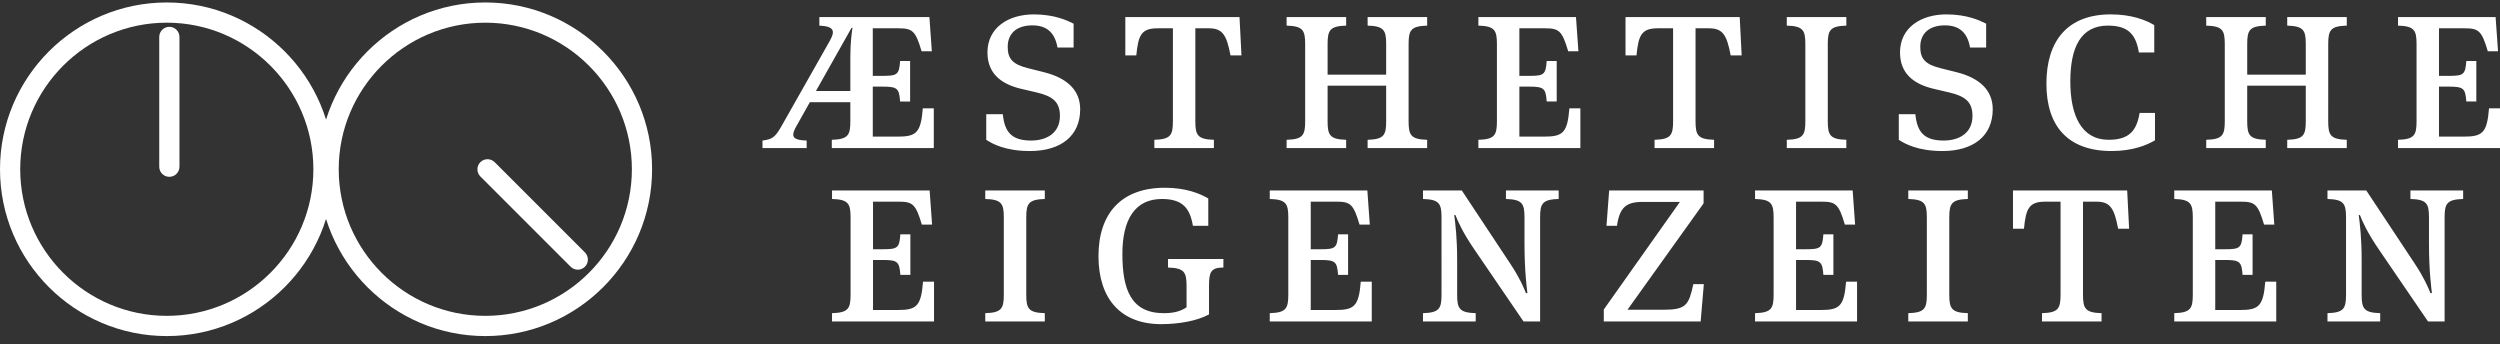 <?xml version="1.0" encoding="utf-8"?>
<svg version="1.2" baseProfile="tiny" id="Ebene_1" xmlns="http://www.w3.org/2000/svg" xmlns:xlink="http://www.w3.org/1999/xlink"
	 x="0px" y="0px" width="305px" height="42px" viewBox="0 0 305 42" overflow="inherit" xml:space="preserve">
<rect x="0" y="0" width="305" height="42" fill="#333333" stroke="none"/>
<g>
	<g>
		<path fill="#FFFFFF" d="M286.216,35.945c0,1.695-0.269,2.202-2.263,2.262v1.012h6.431v-1.012c-1.995-0.06-2.263-0.566-2.263-2.262
			v-4.229c0-2.648-0.209-4.375-0.357-5.477h0.148c0.298,0.744,0.834,2.054,2.411,4.346l5.895,8.633h2.024V26.538
			c0-1.697,0.269-2.203,2.262-2.263v-1.041h-6.43v1.041c1.995,0.06,2.262,0.565,2.262,2.263v3.065c0,3.603,0.299,5.627,0.358,6.162
			h-0.179c-0.269-0.685-0.744-1.815-1.875-3.542l-5.954-8.989h-4.733v1.041c1.994,0.06,2.263,0.565,2.263,2.263V35.945z
			 M265.26,39.219h12.442v-4.852h-1.339c-0.239,3.006-0.804,3.453-3.096,3.453h-3.007v-6.104h1.161c1.846,0,2.054,0.209,2.173,1.816
			h1.221v-4.941h-1.221c-0.119,1.697-0.357,1.816-2.203,1.816h-1.131v-5.806h3.096c1.727,0,2.114,0.269,2.858,2.799h1.25
			l-0.299-4.167H265.26v1.041c1.994,0.06,2.262,0.565,2.262,2.263v9.407c0,1.695-0.268,2.202-2.262,2.262V39.219z M251.388,35.945
			c0,1.695-0.269,2.202-2.263,2.262v1.012h7.264v-1.012c-1.994-0.06-2.263-0.566-2.263-2.262V24.603h1.638
			c1.667,0,2.173,0.774,2.649,3.305h1.339l-0.237-4.673h-13.932v4.673h1.34c0.237-2.441,0.595-3.305,2.59-3.305h1.875V35.945z
			 M237.813,26.538c0-1.697,0.268-2.203,2.263-2.263v-1.041h-7.264v1.041c1.995,0.06,2.263,0.565,2.263,2.263v9.407
			c0,1.695-0.268,2.202-2.263,2.262v1.012h7.264v-1.012c-1.995-0.06-2.263-0.566-2.263-2.262V26.538z M214.118,39.219h12.443v-4.852
			h-1.339c-0.238,3.006-0.805,3.453-3.097,3.453h-3.007v-6.104h1.161c1.846,0,2.054,0.209,2.173,1.816h1.222v-4.941h-1.222
			c-0.119,1.697-0.356,1.816-2.202,1.816h-1.132v-5.806h3.097c1.727,0,2.113,0.269,2.857,2.799h1.25l-0.297-4.167h-11.908v1.041
			c1.995,0.06,2.264,0.565,2.264,2.263v9.407c0,1.695-0.269,2.202-2.264,2.262V39.219z M207.867,34.664h-1.279
			c-0.565,2.561-0.863,3.126-3.661,3.126h-4.376l9.287-12.979v-1.576h-11.521l-0.327,4.315h1.28
			c0.327-2.232,1.101-2.917,3.125-2.917h4.555l-9.288,13.127v1.459h11.818L207.867,34.664z M175.867,35.945
			c0,1.695-0.268,2.202-2.262,2.262v1.012h6.43v-1.012c-1.995-0.06-2.263-0.566-2.263-2.262v-4.229c0-2.648-0.208-4.375-0.357-5.477
			h0.149c0.297,0.744,0.833,2.054,2.411,4.346l5.894,8.633h2.024V26.538c0-1.697,0.268-2.203,2.263-2.263v-1.041h-6.43v1.041
			c1.994,0.06,2.262,0.565,2.262,2.263v3.065c0,3.603,0.298,5.627,0.357,6.162h-0.179c-0.268-0.685-0.743-1.815-1.876-3.542
			l-5.952-8.989h-4.733v1.041c1.994,0.06,2.262,0.565,2.262,2.263V35.945z M154.911,39.219h12.443v-4.852h-1.34
			c-0.238,3.006-0.805,3.453-3.097,3.453h-3.006v-6.104h1.161c1.845,0,2.054,0.209,2.173,1.816h1.221v-4.941h-1.221
			c-0.119,1.697-0.356,1.816-2.203,1.816h-1.131v-5.806h3.097c1.726,0,2.112,0.269,2.856,2.799h1.251l-0.298-4.167h-11.907v1.041
			c1.994,0.06,2.263,0.565,2.263,2.263v9.407c0,1.695-0.269,2.202-2.263,2.262V39.219z M144.76,37.492
			c-0.684,0.447-1.458,0.715-2.768,0.715c-4.049,0-5.061-2.947-5.061-7.234c0-4.167,1.518-6.697,4.823-6.697
			c2.53,0,3.423,1.132,3.78,3.274h1.876v-3.334c-0.983-0.595-2.739-1.31-5.299-1.31c-5.329,0-8.097,3.155-8.097,8.335
			c0,5.269,2.768,8.305,7.65,8.305c2.114,0,4.376-0.387,5.835-1.189v-3.453c0-1.697,0.208-2.264,1.756-2.264v-1.042h-6.757v1.042
			c1.994,0.061,2.262,0.566,2.262,2.264V37.492z M125.204,26.538c0-1.697,0.268-2.203,2.262-2.263v-1.041h-7.263v1.041
			c1.994,0.06,2.262,0.565,2.262,2.263v9.407c0,1.695-0.268,2.202-2.262,2.262v1.012h7.263v-1.012
			c-1.994-0.06-2.262-0.566-2.262-2.262V26.538z M101.508,39.219h12.443v-4.852h-1.34c-0.238,3.006-0.803,3.453-3.095,3.453h-3.007
			v-6.104h1.161c1.846,0,2.054,0.209,2.173,1.816h1.221v-4.941h-1.221c-0.119,1.697-0.357,1.816-2.203,1.816h-1.131v-5.806h3.096
			c1.726,0,2.113,0.269,2.858,2.799h1.25l-0.298-4.167h-11.907v1.041c1.994,0.06,2.262,0.565,2.262,2.263v9.407
			c0,1.695-0.268,2.202-2.262,2.262V39.219z"/>
	</g>
	<g>
		<path fill="#FFFFFF" d="M292.557,18.067H305v-4.852h-1.34c-0.238,3.007-0.803,3.453-3.096,3.453h-3.007v-6.102h1.161
			c1.846,0,2.055,0.208,2.174,1.816h1.22V7.44h-1.22c-0.119,1.697-0.357,1.816-2.203,1.816h-1.132V3.452h3.097
			c1.726,0,2.113,0.268,2.856,2.799h1.251l-0.298-4.168h-11.907v1.042c1.994,0.059,2.263,0.565,2.263,2.262v9.407
			c0,1.697-0.269,2.203-2.263,2.262V18.067z M284.043,5.387c0-1.697,0.269-2.203,2.263-2.262V2.083h-7.264v1.042
			c1.995,0.059,2.263,0.565,2.263,2.262v3.721h-7.145V5.387c0-1.697,0.268-2.203,2.263-2.262V2.083h-7.264v1.042
			c1.995,0.059,2.263,0.565,2.263,2.262v9.407c0,1.697-0.268,2.203-2.263,2.262v1.012h7.264v-1.012
			c-1.995-0.059-2.263-0.565-2.263-2.262v-4.346h7.145v4.346c0,1.697-0.268,2.203-2.263,2.262v1.012h7.264v-1.012
			c-1.994-0.059-2.263-0.565-2.263-2.262V5.387z M252.579,9.941c0-4.168,1.28-6.817,4.584-6.817c2.531,0,3.424,1.131,3.781,3.274
			h1.875V3.064c-0.982-0.595-2.738-1.309-5.299-1.309c-5.328,0-7.858,3.274-7.858,8.454c0,5.179,2.619,8.216,7.948,8.216
			c2.56,0,4.315-0.715,5.299-1.31v-3.334h-1.876c-0.357,2.143-1.25,3.274-3.78,3.274C253.948,17.056,252.579,14.108,252.579,9.941
			 M236.981,18.426c3.78,0,6.132-1.846,6.132-5.091c0-2.322-1.578-3.81-4.405-4.524l-1.906-0.477
			c-1.964-0.476-2.529-1.19-2.529-2.619c0-1.638,1.101-2.62,3.007-2.62c1.845,0,2.768,0.982,3.065,2.709h1.965V2.887
			c-0.774-0.387-2.321-1.131-4.853-1.131c-3.096,0-5.656,1.607-5.656,4.643c0,2.59,1.697,3.87,4.108,4.436l1.905,0.446
			c1.846,0.447,2.828,1.072,2.828,2.858c0,2.084-1.607,3.007-3.513,3.007c-2.352,0-3.245-1.012-3.453-3.215h-2.024v3.125
			C232.426,17.562,234.004,18.426,236.981,18.426 M222.99,5.387c0-1.697,0.268-2.203,2.263-2.262V2.083h-7.264v1.042
			c1.995,0.059,2.263,0.565,2.263,2.262v9.407c0,1.697-0.268,2.203-2.263,2.262v1.012h7.264v-1.012
			c-1.995-0.059-2.263-0.565-2.263-2.262V5.387z M204.117,14.793c0,1.697-0.268,2.203-2.262,2.262v1.012h7.263v-1.012
			c-1.994-0.059-2.262-0.565-2.262-2.262V3.452h1.637c1.667,0,2.173,0.774,2.65,3.305h1.339l-0.238-4.674h-13.931v4.674h1.339
			c0.237-2.441,0.596-3.305,2.59-3.305h1.875V14.793z M180.363,18.067h12.442v-4.852h-1.34c-0.237,3.007-0.803,3.453-3.095,3.453
			h-3.007v-6.102h1.161c1.846,0,2.054,0.208,2.173,1.816h1.221V7.44h-1.221c-0.119,1.697-0.357,1.816-2.203,1.816h-1.131V3.452
			h3.096c1.727,0,2.113,0.268,2.858,2.799h1.25l-0.298-4.168h-11.907v1.042c1.994,0.059,2.262,0.565,2.262,2.262v9.407
			c0,1.697-0.268,2.203-2.262,2.262V18.067z M171.85,5.387c0-1.697,0.268-2.203,2.263-2.262V2.083h-7.264v1.042
			c1.994,0.059,2.263,0.565,2.263,2.262v3.721h-7.145V5.387c0-1.697,0.269-2.203,2.263-2.262V2.083h-7.264v1.042
			c1.994,0.059,2.263,0.565,2.263,2.262v9.407c0,1.697-0.269,2.203-2.263,2.262v1.012h7.264v-1.012
			c-1.994-0.059-2.263-0.565-2.263-2.262v-4.346h7.145v4.346c0,1.697-0.269,2.203-2.263,2.262v1.012h7.264v-1.012
			c-1.995-0.059-2.263-0.565-2.263-2.262V5.387z M143.094,14.793c0,1.697-0.268,2.203-2.263,2.262v1.012h7.264v-1.012
			c-1.995-0.059-2.263-0.565-2.263-2.262V3.452h1.638c1.667,0,2.173,0.774,2.649,3.305h1.34l-0.239-4.674h-13.931v4.674h1.34
			c0.238-2.441,0.595-3.305,2.589-3.305h1.876V14.793z M125.65,18.426c3.781,0,6.132-1.846,6.132-5.091
			c0-2.322-1.577-3.81-4.405-4.524l-1.906-0.477c-1.964-0.476-2.53-1.19-2.53-2.619c0-1.638,1.102-2.62,3.007-2.62
			c1.845,0,2.768,0.982,3.066,2.709h1.965V2.887c-0.774-0.387-2.322-1.131-4.853-1.131c-3.095,0-5.656,1.607-5.656,4.643
			c0,2.59,1.697,3.87,4.108,4.436l1.906,0.446c1.845,0.447,2.828,1.072,2.828,2.858c0,2.084-1.608,3.007-3.513,3.007
			c-2.352,0-3.245-1.012-3.453-3.215h-2.024v3.125C121.096,17.562,122.673,18.426,125.65,18.426 M103.89,3.393h0.119
			c-0.059,0.297-0.268,1.667-0.268,3.542v4.168h-4.197L103.89,3.393z M113.386,2.083H99.961v1.042
			c1.875,0.089,1.935,0.685,1.25,1.905l-5.835,10.3c-0.803,1.429-1.161,1.667-2.351,1.816v0.922h5.388v-0.922
			c-1.251-0.03-1.638-0.298-1.638-0.715c0-0.268,0.149-0.625,0.387-1.042l1.638-2.917h4.941v2.322c0,1.697-0.268,2.203-2.262,2.262
			v1.012h12.443v-4.852h-1.34c-0.238,3.007-0.803,3.453-3.096,3.453h-3.006v-6.102h1.161c1.845,0,2.054,0.208,2.173,1.816h1.22V7.44
			h-1.22c-0.119,1.697-0.357,1.816-2.203,1.816h-1.131V3.452h3.096c1.726,0,2.113,0.268,2.857,2.799h1.251L113.386,2.083z"/>
	</g>
	<g>
		<path fill="#FFFFFF" d="M20.349,41.001C9.129,41.001,0,31.872,0,20.651C0,9.43,9.129,0.301,20.349,0.301
			c11.221,0,20.349,9.129,20.349,20.35C40.698,31.872,31.57,41.001,20.349,41.001z M20.349,2.767
			c-9.86,0-17.883,8.023-17.883,17.884s8.022,17.883,17.883,17.883c9.861,0,17.883-8.021,17.883-17.883S30.21,2.767,20.349,2.767z"
			/>
	</g>
	<g>
		<path fill="#FFFFFF" d="M59.206,41.001c-11.22,0-20.349-9.129-20.349-20.35c0-11.221,9.128-20.35,20.349-20.35
			c11.221,0,20.349,9.129,20.349,20.35C79.555,31.872,70.427,41.001,59.206,41.001z M59.206,2.767
			c-9.86,0-17.883,8.023-17.883,17.884s8.022,17.883,17.883,17.883c9.861,0,17.883-8.021,17.883-17.883S69.067,2.767,59.206,2.767z"
			/>
	</g>
	<g>
		<path fill="#FFFFFF" d="M20.661,21.572c-0.681,0-1.233-0.552-1.233-1.233V4.507c0-0.681,0.552-1.233,1.233-1.233
			s1.233,0.552,1.233,1.233v15.832C21.894,21.02,21.342,21.572,20.661,21.572z"/>
	</g>
</g>
<g>
	<path fill="#FFFFFF" d="M70.489,32.901c-0.315,0-0.631-0.121-0.872-0.361L58.605,21.528c-0.481-0.482-0.481-1.262,0-1.744
		c0.481-0.481,1.262-0.481,1.744,0l11.012,11.012c0.481,0.481,0.481,1.263,0,1.744C71.121,32.78,70.805,32.901,70.489,32.901z"/>
</g>
</svg>
